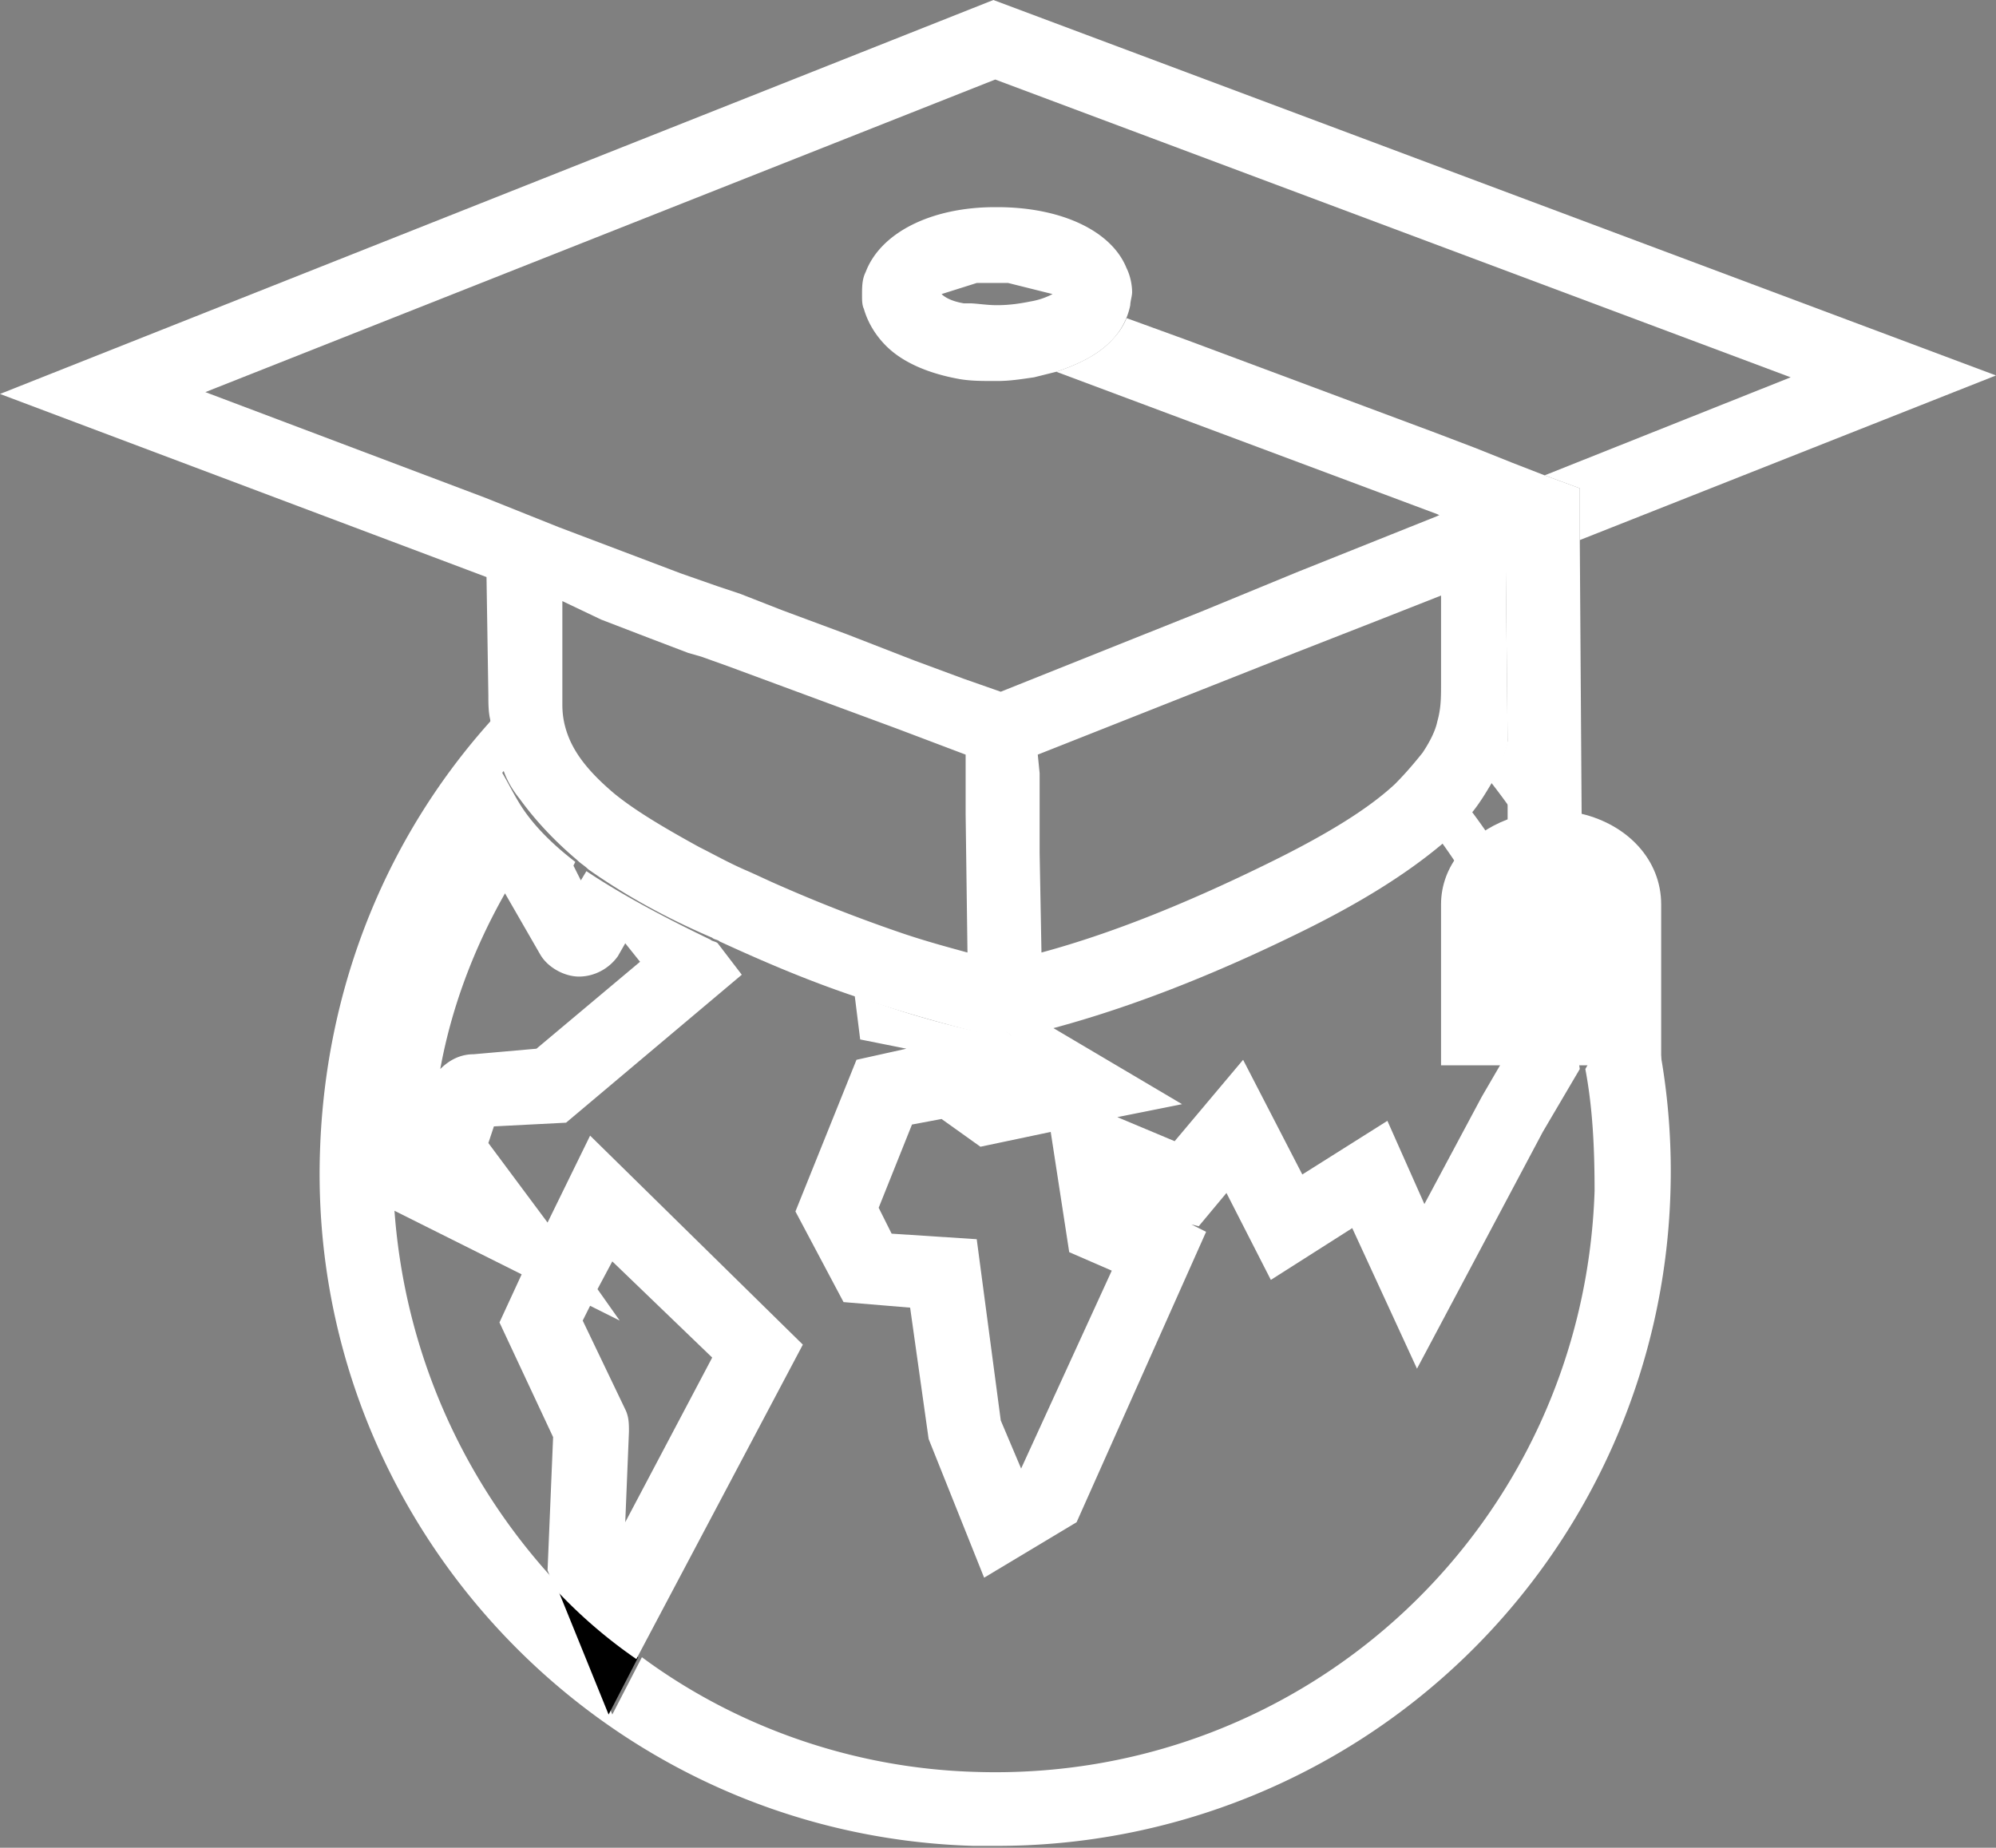 <svg xmlns="http://www.w3.org/2000/svg" id="Layer_1" viewBox="0 0 107.9 99.9"><rect x="0" y="0" width="107.9" height="99.9" fill="#808080" stroke="none"/><style>.st0{fill:#fff}</style><path d="M81.5 40.1c-.2.8-.5 1.5-.9 2.2 2.9 3.7 5 7.9 6.2 12.4l.2.8-1.3 2.3c.4 2.1.5 4.3.5 6.6-.6 18-15.5 32-33.5 31.4-6.7-.2-13-2.5-18-6.2l-1.6 3.1-2.8-6.9c-5.2-5.5-8.5-12.7-9-20.7l-1.8-2.4V62c.3-7.6 3.1-14.7 7.8-20.4-.4-.9-.6-1.8-.7-2.7-5.6 6.2-9 14.3-9.3 23.3-.7 20.1 15.2 37 35.3 37.6h1.2a36.4 36.4 0 0 0 36.5-35.3c.3-9.4-3-18-8.6-24.7l-.2.3z" class="st0"/><path d="M30.1 85.8l2.8 6.9 1.6-3.1c-1.6-1.1-3-2.4-4.4-3.8z"/><path d="M79.5 43.8c-.5.6-1 1.1-1.6 1.7 2.1 2.9 3.7 6.1 4.7 9.5l-2.5 4.3-3.1 5.8-2-4.5-4.6 2.9-3.2-6.2-3.7 4.4-3.1-1.3 3.5-.7-7.1-4.2c-.7.2-1.4.4-2.1.5l-.4-.3-.4.3c-2.5-.5-5-1.2-7.7-2.2l.3 2.4 2.5.5-2.7.6-3.3 8.2 2.6 4.9 3.6.3 1 7.1 3 7.5 5-3 7-15.7-.8-.4.4.1 1.5-1.8 2.4 4.7 4.4-2.8 3.5 7.6 6.8-12.8 2-3.4c-.7-5.1-2.8-9.9-5.9-14zM55.2 79.4l-1.1-2.6-1.3-9.8-4.6-.3-.7-1.4 1.8-4.5 1.6-.3L53 62l3.8-.8 1 6.5 2.3 1-4.9 10.7zM29.6 66.1l-3.2-4.3.3-.9 3.9-.2 9.5-8-1.3-1.7c-.1-.1-.3-.1-.4-.2-2.7-1.3-4.9-2.5-6.7-3.7l-.3.5-.4-.8.1-.2c-1.3-1-2.4-2.1-3.1-3.3-.3-.5-.6-1.1-.9-1.6a34.1 34.1 0 0 0-7.8 20.4v.7l1.8 2.4.1.2 7 3.5-1.2 2.6 2.9 6.2-.3 7.2.4 1c1.3 1.4 2.8 2.7 4.4 3.8l9-17-11.5-11.3-2.3 4.7zm-5.8-8.3c.6-3.3 1.8-6.5 3.5-9.5l1.9 3.3c.4.7 1.3 1.2 2.1 1.2s1.6-.4 2.1-1.1l.4-.7.8 1-5.6 4.7-3.4.3c-.7 0-1.3.3-1.8.8zm9.3 10.4l5.4 5.2-4.7 8.9.2-4.9c0-.4 0-.8-.2-1.2l-2.3-4.8.4-.8 1.6.8-1.2-1.7.8-1.5z" fill="#fff"/><path d="M53.7 0L0 21.3l26.3 9.9.1 6.4c0 .4 0 .9.1 1.3.1 1 .3 1.9.7 2.7.2.6.5 1.1.9 1.6.8 1.1 1.8 2.2 3.1 3.3.2.2.4.3.6.5 1.7 1.2 3.9 2.5 6.7 3.7.1.1.3.1.4.2 2.6 1.2 5 2.2 7.4 3 2.7.9 5.2 1.6 7.7 2.2l.4-.3.4.3c.7-.2 1.4-.3 2.1-.5 4.1-1.1 8.5-2.8 13.2-5.1 3.5-1.7 6-3.3 7.9-4.9.6-.5 1.1-1.1 1.6-1.7.4-.5.7-1 1-1.5.4-.7.7-1.4.9-2.2v-.3l-.1-9.1v-1.6l-.7-.3-.9-.4-1.9-.7-.2.1-7.5 3-5.1 2.1-9 3.6-2 .8-2-.7-2.7-1-3.6-1.4-3.5-1.3-2.3-.9-1.2-.4-2-.7-6.6-2.5-2-.8-2-.8-15.1-5.7L53.8 4.3l43 16.1-13.3 5.3 1.9.7v2.8l22.5-8.9L53.7 0zm2.4 40.8L70 35.3l4.6-1.8 3.3-1.3V37c0 .7 0 1.3-.2 2-.1.5-.4 1.1-.8 1.7-.4.5-.9 1.1-1.5 1.7-1.4 1.3-3.6 2.7-7.1 4.4-4.3 2.1-8.3 3.7-12 4.7l-.1-5.4v-4.3l-.1-1zm-23.6-7.3l2.6 1 2.1.8.7.2 1.4.5 9.2 3.4 3.7 1.4V44l.1 7.5c-1.1-.3-2.2-.6-3.4-1a83 83 0 0 1-6.7-2.6c-.7-.3-1.3-.6-2-.9-.9-.4-1.6-.8-2.4-1.2-2-1.1-3.5-2-4.6-2.9-1.3-1.1-2-2-2.4-2.9-.3-.7-.4-1.3-.4-1.9v-5.6l2.1 1z" class="st0"/><path d="M60.9 14.5c-.8-2-3.5-3.3-7-3.3h-.1c-3.5 0-6.2 1.4-7 3.5-.2.4-.2.8-.2 1.3 0 .2 0 .5.1.7.2.7.6 1.4 1.2 2 .9.9 2.3 1.5 4 1.8.6.1 1.2.1 1.9.1h.1c.7 0 1.3-.1 2-.2l1.2-.3c1.2-.4 2.2-.9 2.9-1.6a3.8 3.8 0 0 0 1.1-2c0-.2.1-.5.1-.7 0-.4-.1-.9-.3-1.3zm-7.1 4.1zm1.9-2.3c-.5.1-1.1.2-1.8.2-.6 0-1.1-.1-1.5-.1h-.3c-.6-.1-1-.3-1.2-.5l1.9-.6H54.5l2.4.6c-.2.1-.6.3-1.2.4z" class="st0"/><path d="M53.8 18.6zM85.5 44l-.1-14.8v-2.8l-1.9-.7-1.8-.7-2-.8-2.1-.8-13.4-5-3.3-1.2c-.2.5-.5.9-.9 1.3-.7.7-1.7 1.2-2.9 1.6l20.6 7.7.2.1 1.9.7.9.4.7.3v1.6l.1 9.3v4.1c-2.1.8-3.6 2.5-3.6 4.6v8.7h11.9v-8.7c0-2.4-1.8-4.3-4.3-4.9z" fill="#fff"/></svg>